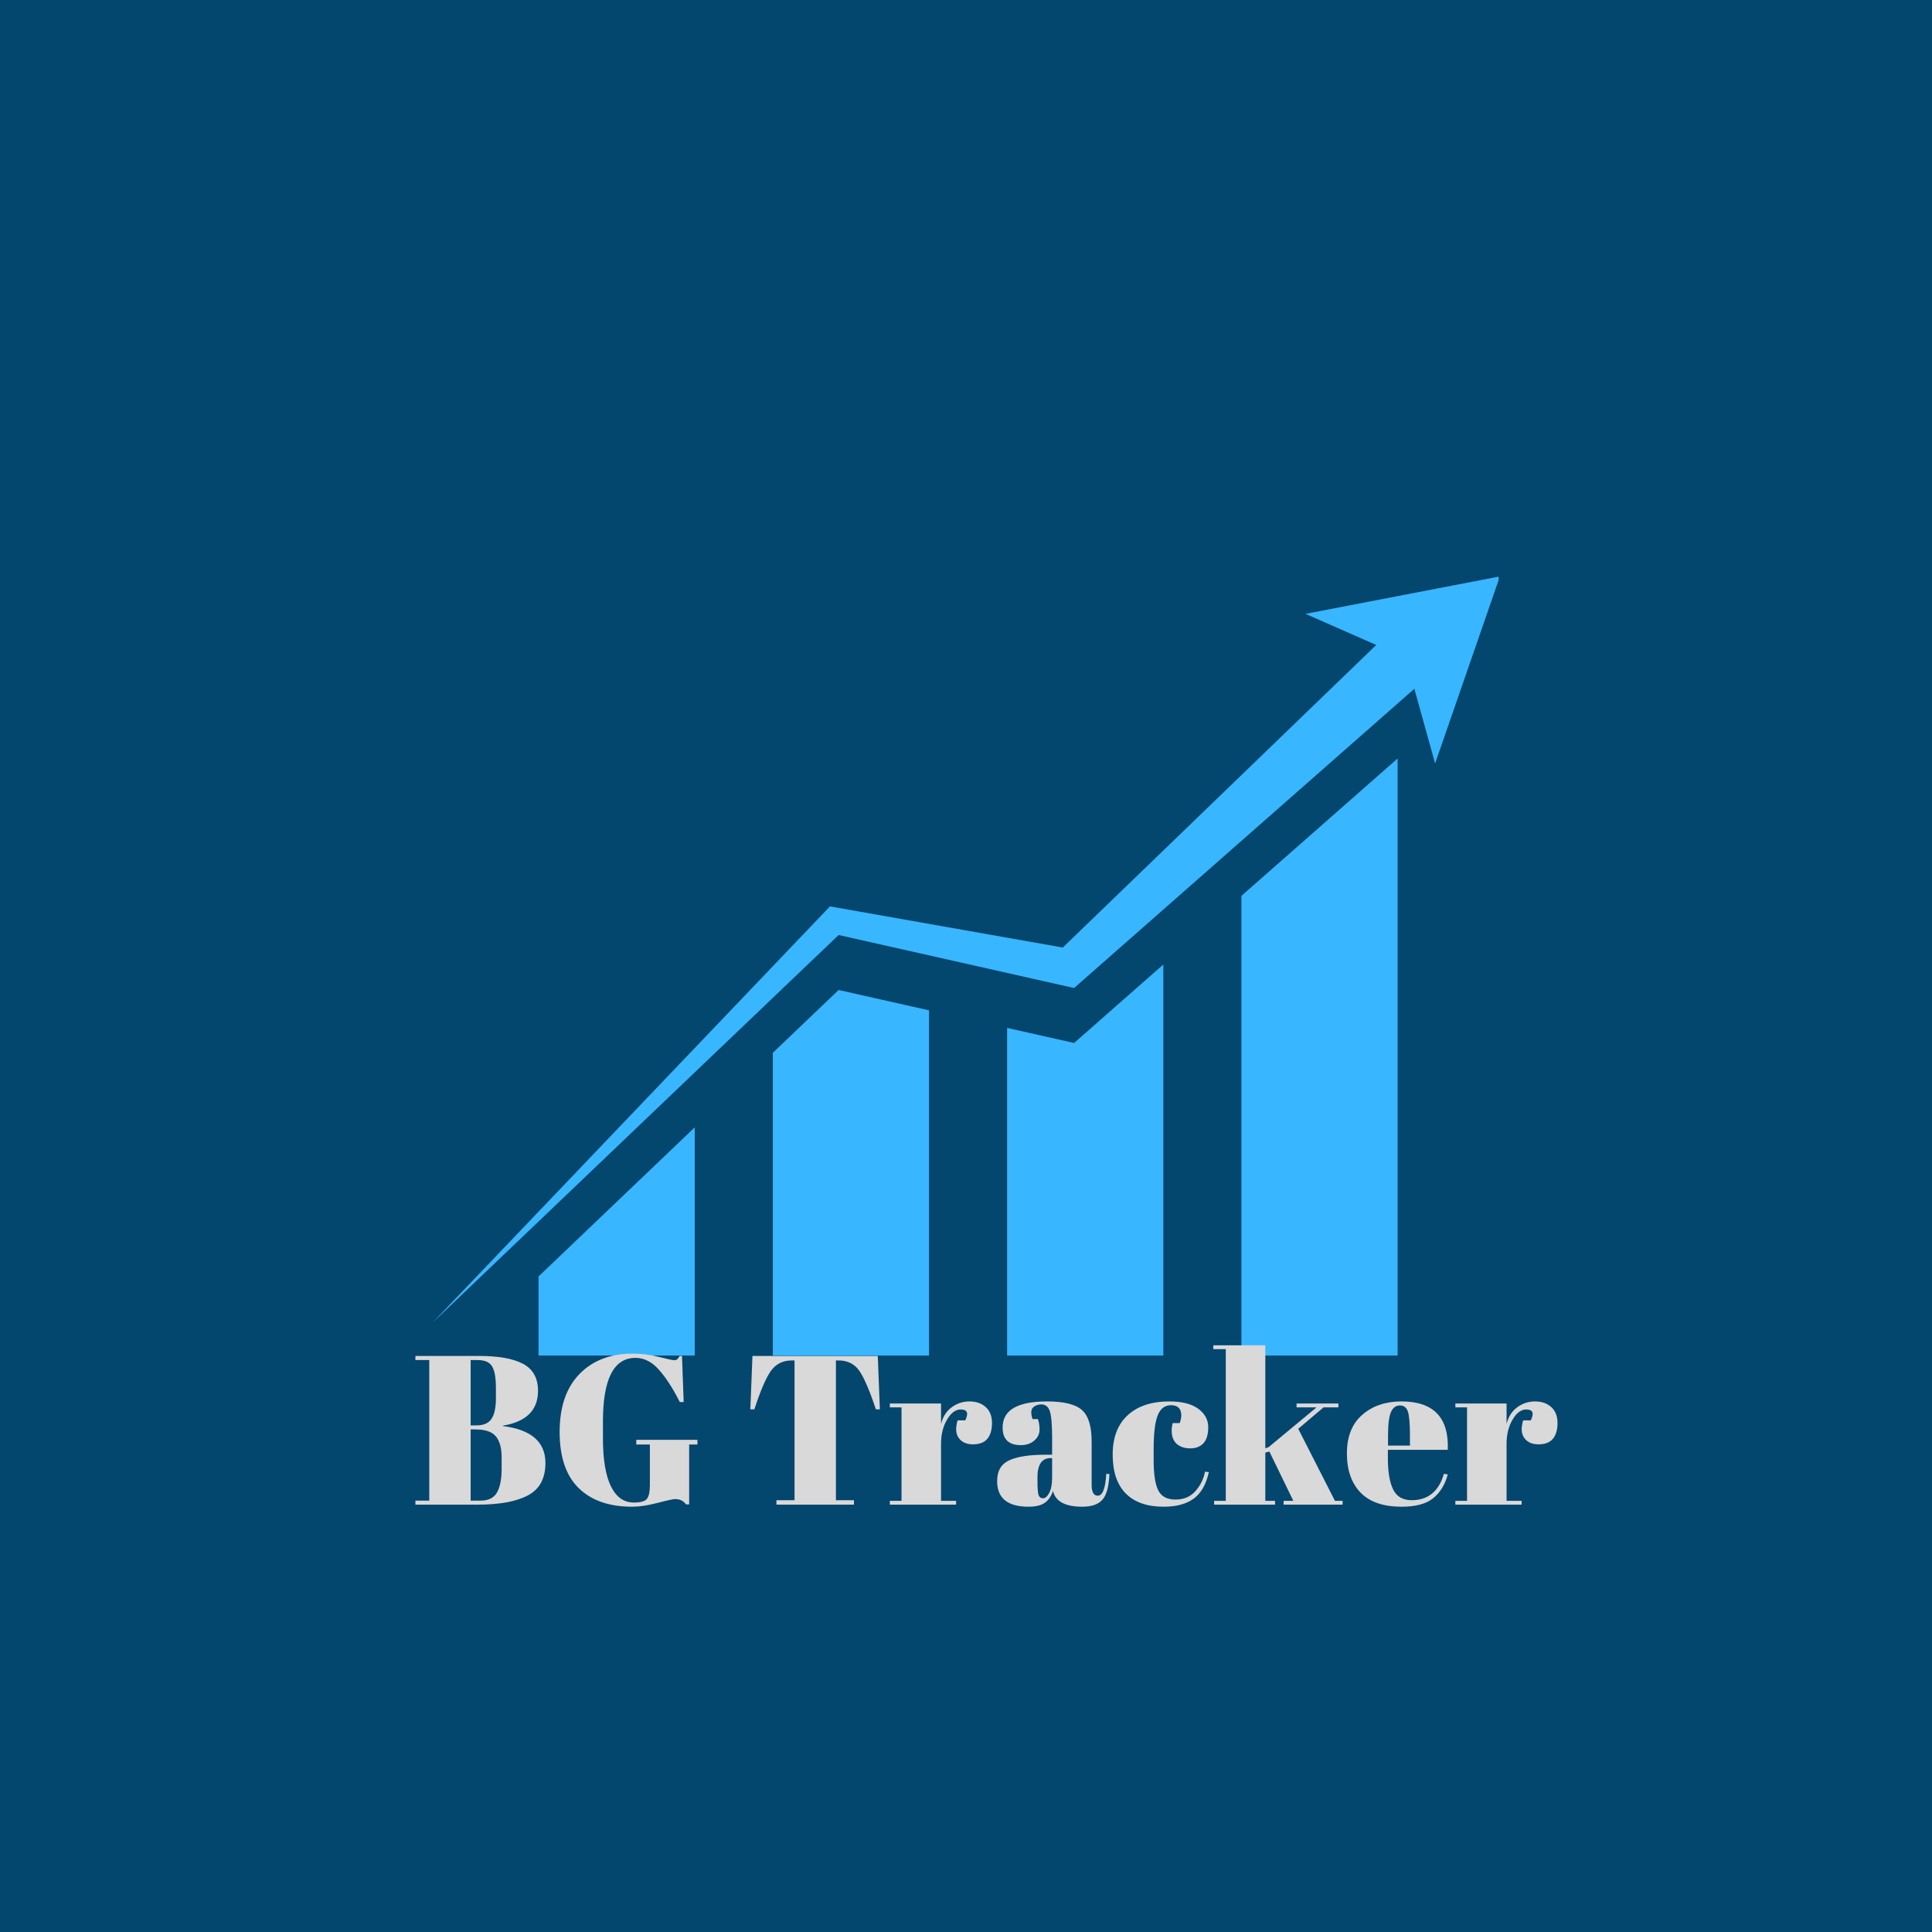 <svg xmlns="http://www.w3.org/2000/svg" xmlns:xlink="http://www.w3.org/1999/xlink" width="500" zoomAndPan="magnify" viewBox="0 0 375 375" height="500" preserveAspectRatio="xMidYMid meet" version="1.0"><defs><g/><clipPath id="3719196124"><path d="M 83.883 111.883 L 290.883 111.883 L 290.883 257 L 83.883 257 Z M 83.883 111.883 " clip-rule="nonzero"/></clipPath><clipPath id="7124b013b0"><path d="M 104.355 218.332 L 135 218.332 L 135 263.109 L 104.355 263.109 Z M 104.355 218.332 " clip-rule="nonzero"/></clipPath><clipPath id="7b26b6e1b3"><path d="M 150 192 L 180.613 192 L 180.613 263.109 L 150 263.109 Z M 150 192 " clip-rule="nonzero"/></clipPath><clipPath id="5010f659a0"><path d="M 195.453 187.113 L 226 187.113 L 226 263.109 L 195.453 263.109 Z M 195.453 187.113 " clip-rule="nonzero"/></clipPath><clipPath id="6daa043f46"><path d="M 240.492 147.195 L 271.711 147.195 L 271.711 263.109 L 240.492 263.109 Z M 240.492 147.195 " clip-rule="nonzero"/></clipPath></defs><rect x="-37.5" width="450" fill="#ffffff" y="-37.5" height="450" fill-opacity="1"/><rect x="-37.5" width="450" fill="#03466e" y="-37.5" height="450" fill-opacity="1"/><g clip-path="url(#3719196124)"><path fill="#38b6ff" d="M 291.133 111.879 L 253.391 119.148 L 267.125 125.188 L 206.285 183.914 L 162.5 176.176 L 161.094 175.926 L 160.188 176.879 L 83.883 256.805 L 162.777 181.488 L 206.758 191.387 L 208.488 191.773 L 209.941 190.492 L 274.523 133.695 L 278.555 148.199 L 291.133 111.879 " fill-opacity="1" fill-rule="nonzero"/></g><g clip-path="url(#7124b013b0)"><path fill="#38b6ff" d="M 104.527 247.762 L 104.527 263.109 L 134.848 263.109 L 134.848 218.816 L 104.527 247.762 " fill-opacity="1" fill-rule="nonzero"/></g><g clip-path="url(#7b26b6e1b3)"><path fill="#38b6ff" d="M 162.777 192.156 L 150.004 204.348 L 150.004 263.109 L 180.324 263.109 L 180.324 196.105 L 162.777 192.156 " fill-opacity="1" fill-rule="nonzero"/></g><g clip-path="url(#5010f659a0)"><path fill="#38b6ff" d="M 209.941 201.16 L 208.488 202.441 L 206.758 202.051 L 195.48 199.516 L 195.48 263.109 L 225.801 263.109 L 225.801 187.211 L 209.941 201.16 " fill-opacity="1" fill-rule="nonzero"/></g><g clip-path="url(#6daa043f46)"><path fill="#38b6ff" d="M 240.961 173.883 L 240.961 263.109 L 271.277 263.109 L 271.277 147.219 L 240.961 173.883 " fill-opacity="1" fill-rule="nonzero"/></g><g fill="#d9d9d9" fill-opacity="1"><g transform="translate(79.773, 292.047)"><g><path d="M 0.859 -28.859 L 13.188 -28.859 C 17.008 -28.859 19.875 -28.344 21.781 -27.312 C 23.695 -26.281 24.656 -24.539 24.656 -22.094 C 24.656 -18.332 22.383 -16.078 17.844 -15.328 L 17.844 -15.25 C 23.344 -14.562 26.094 -12.172 26.094 -8.078 C 26.094 -5.086 24.961 -2.992 22.703 -1.797 C 20.453 -0.598 17.211 0 12.984 0 L 0.859 0 L 0.859 -0.781 L 3.547 -0.781 L 3.547 -28.062 L 0.859 -28.062 Z M 11.578 -14.594 L 11.578 -0.781 L 13.516 -0.781 C 15.023 -0.781 16.082 -1.301 16.688 -2.344 C 17.289 -3.395 17.594 -4.938 17.594 -6.969 L 17.594 -9.156 C 17.594 -10.969 17.223 -12.328 16.484 -13.234 C 15.742 -14.141 14.426 -14.594 12.531 -14.594 Z M 11.578 -28.062 L 11.578 -15.375 L 12.656 -15.375 C 14.082 -15.375 15.078 -15.805 15.641 -16.672 C 16.203 -17.535 16.484 -18.863 16.484 -20.656 L 16.484 -22.594 C 16.484 -24.625 16.234 -26.039 15.734 -26.844 C 15.242 -27.656 14.301 -28.062 12.906 -28.062 Z M 11.578 -28.062 "/></g></g></g><g fill="#d9d9d9" fill-opacity="1"><g transform="translate(106.937, 292.047)"><g><path d="M 16.078 -0.406 C 17.422 -0.406 18.273 -0.648 18.641 -1.141 C 19.016 -1.641 19.203 -2.484 19.203 -3.672 L 19.203 -11.672 L 16.562 -11.672 L 16.562 -12.578 L 28.438 -12.578 L 28.438 -11.672 L 26.828 -11.672 L 26.828 -0.047 L 26.219 -0.047 C 25.719 -0.734 25.016 -1.078 24.109 -1.078 C 23.723 -1.078 22.578 -0.828 20.672 -0.328 C 18.766 0.16 17.133 0.406 15.781 0.406 C 11.301 0.406 7.832 -0.801 5.375 -3.219 C 2.914 -5.633 1.688 -9.266 1.688 -14.109 C 1.688 -18.961 2.969 -22.707 5.531 -25.344 C 8.102 -27.988 11.562 -29.312 15.906 -29.312 C 17.582 -29.312 19.266 -29.098 20.953 -28.672 C 22.648 -28.242 23.633 -28.031 23.906 -28.031 C 24.176 -28.031 24.379 -28.094 24.516 -28.219 C 24.66 -28.344 24.816 -28.555 24.984 -28.859 L 25.438 -28.859 L 25.766 -19.906 L 25.016 -19.906 C 23.672 -22.57 22.316 -24.664 20.953 -26.188 C 19.598 -27.719 18.082 -28.484 16.406 -28.484 C 12.195 -28.484 10.094 -24.375 10.094 -16.156 L 10.094 -12.906 C 10.094 -8.781 10.609 -5.664 11.641 -3.562 C 12.672 -1.457 14.148 -0.406 16.078 -0.406 Z M 16.078 -0.406 "/></g></g></g><g fill="#d9d9d9" fill-opacity="1"><g transform="translate(136.739, 292.047)"><g/></g></g><g fill="#d9d9d9" fill-opacity="1"><g transform="translate(144.158, 292.047)"><g><path d="M 26.219 -28.859 L 26.625 -18.5 L 25.844 -18.5 C 24.633 -22.156 23.562 -24.648 22.625 -25.984 C 21.695 -27.316 20.352 -27.984 18.594 -27.984 L 18.094 -27.984 L 18.094 -0.859 L 21.594 -0.859 L 21.594 0 L 6.547 0 L 6.547 -0.859 L 10.062 -0.859 L 10.062 -27.984 L 9.516 -27.984 C 7.766 -27.984 6.406 -27.289 5.438 -25.906 C 4.477 -24.52 3.422 -22.051 2.266 -18.5 L 1.484 -18.5 L 1.891 -28.859 Z M 26.219 -28.859 "/></g></g></g><g fill="#d9d9d9" fill-opacity="1"><g transform="translate(172.311, 292.047)"><g><path d="M 14.172 -18.469 C 13.16 -18.469 12.27 -17.805 11.5 -16.484 C 10.727 -15.172 10.344 -13.602 10.344 -11.781 L 10.344 -0.734 L 13.266 -0.734 L 13.266 0 L 0.406 0 L 0.406 -0.734 L 2.672 -0.734 L 2.672 -18.875 L 0.406 -18.875 L 0.406 -19.625 L 10.344 -19.625 L 10.344 -15.656 C 10.695 -17.062 11.383 -18.141 12.406 -18.891 C 13.426 -19.648 14.582 -20.031 15.875 -20.031 C 17.164 -20.031 18.211 -19.664 19.016 -18.938 C 19.828 -18.207 20.234 -17.176 20.234 -15.844 C 20.234 -14.508 19.93 -13.484 19.328 -12.766 C 18.723 -12.055 17.797 -11.703 16.547 -11.703 C 15.297 -11.703 14.375 -12.113 13.781 -12.938 C 13.195 -13.758 13.125 -14.898 13.562 -16.359 L 15.047 -16.359 C 15.734 -17.766 15.441 -18.469 14.172 -18.469 Z M 14.172 -18.469 "/></g></g></g><g fill="#d9d9d9" fill-opacity="1"><g transform="translate(192.715, 292.047)"><g><path d="M 10.312 -9.688 L 11.5 -9.688 L 11.5 -12.859 C 11.5 -15.473 11.352 -17.223 11.062 -18.109 C 10.781 -19.004 10.223 -19.453 9.391 -19.453 C 8.898 -19.453 8.453 -19.32 8.047 -19.062 C 7.648 -18.801 7.453 -18.441 7.453 -17.984 C 7.453 -17.535 7.535 -17.078 7.703 -16.609 L 8.734 -16.609 C 8.953 -16.035 9.062 -15.344 9.062 -14.531 C 9.062 -13.719 8.719 -13.016 8.031 -12.422 C 7.344 -11.836 6.477 -11.547 5.438 -11.547 C 3.07 -11.547 1.891 -12.688 1.891 -14.969 C 1.891 -18.344 4.766 -20.031 10.516 -20.031 C 13.785 -20.031 16.047 -19.473 17.297 -18.359 C 18.547 -17.242 19.172 -15.203 19.172 -12.234 L 19.172 -3.875 C 19.172 -2.445 19.566 -1.734 20.359 -1.734 C 21.297 -1.734 21.848 -3.148 22.016 -5.984 L 22.625 -5.938 C 22.52 -3.52 22.066 -1.859 21.266 -0.953 C 20.473 -0.047 19.172 0.406 17.359 0.406 C 14.055 0.406 12.16 -0.609 11.672 -2.641 C 11.305 -1.598 10.766 -0.828 10.047 -0.328 C 9.336 0.16 8.297 0.406 6.922 0.406 C 2.859 0.406 0.828 -1.254 0.828 -4.578 C 0.828 -6.523 1.602 -7.863 3.156 -8.594 C 4.707 -9.32 7.094 -9.688 10.312 -9.688 Z M 8.656 -4.609 C 8.656 -3.18 8.727 -2.258 8.875 -1.844 C 9.031 -1.438 9.32 -1.234 9.75 -1.234 C 10.176 -1.234 10.57 -1.582 10.938 -2.281 C 11.312 -2.988 11.5 -3.957 11.5 -5.188 L 11.5 -9.031 L 11.219 -9.031 C 9.508 -9.031 8.656 -7.781 8.656 -5.281 Z M 8.656 -4.609 "/></g></g></g><g fill="#d9d9d9" fill-opacity="1"><g transform="translate(215.345, 292.047)"><g><path d="M 11.953 -19.297 C 10.742 -19.297 9.879 -18.633 9.359 -17.312 C 8.836 -15.988 8.578 -13.805 8.578 -10.766 L 8.578 -8.609 C 8.578 -5.891 8.879 -3.938 9.484 -2.75 C 10.086 -1.57 11.195 -0.984 12.812 -0.984 C 14.438 -0.984 15.727 -1.531 16.688 -2.625 C 17.656 -3.727 18.273 -4.984 18.547 -6.391 L 19.297 -6.312 C 18.766 -3.945 17.801 -2.242 16.406 -1.203 C 14.977 -0.129 13.016 0.406 10.516 0.406 C 7.328 0.406 4.879 -0.445 3.172 -2.156 C 1.473 -3.875 0.625 -6.391 0.625 -9.703 C 0.625 -13.016 1.594 -15.562 3.531 -17.344 C 5.469 -19.133 8.164 -20.031 11.625 -20.031 C 14.07 -20.031 15.941 -19.555 17.234 -18.609 C 18.523 -17.66 19.172 -16.473 19.172 -15.047 C 19.172 -13.617 18.859 -12.57 18.234 -11.906 C 17.617 -11.25 16.77 -10.922 15.688 -10.922 C 14.602 -10.922 13.727 -11.207 13.062 -11.781 C 12.406 -12.363 12.078 -13.219 12.078 -14.344 C 12.078 -14.844 12.145 -15.336 12.281 -15.828 L 13.641 -15.828 C 13.836 -16.379 13.938 -16.875 13.938 -17.312 C 13.938 -18.633 13.273 -19.297 11.953 -19.297 Z M 11.953 -19.297 "/></g></g></g><g fill="#d9d9d9" fill-opacity="1"><g transform="translate(235.254, 292.047)"><g><path d="M 13.891 0 L 13.891 -0.734 L 15.781 -0.734 L 11.125 -10.312 L 10.344 -10.094 L 10.344 -0.734 L 12.234 -0.734 L 12.234 0 L 0.406 0 L 0.406 -0.734 L 2.672 -0.734 L 2.672 -30.172 L 0.25 -30.172 L 0.25 -30.922 L 10.344 -30.922 L 10.344 -10.922 L 11 -11.172 L 20.281 -18.875 L 16.406 -18.875 L 16.406 -19.625 L 24.531 -19.625 L 24.531 -18.875 L 21.641 -18.875 L 16.734 -14.719 L 23.859 -0.734 L 25.344 -0.734 L 25.344 0 Z M 13.891 0 "/></g></g></g><g fill="#d9d9d9" fill-opacity="1"><g transform="translate(260.81, 292.047)"><g><path d="M 11.25 0.406 C 7.707 0.406 5.051 -0.504 3.281 -2.328 C 1.508 -4.148 0.625 -6.691 0.625 -9.953 C 0.625 -13.211 1.617 -15.707 3.609 -17.438 C 5.598 -19.164 8.133 -20.031 11.219 -20.031 C 17.445 -20.031 20.441 -16.898 20.203 -10.641 L 8.578 -10.641 L 8.578 -9.031 C 8.578 -6.332 8.922 -4.297 9.609 -2.922 C 10.297 -1.547 11.488 -0.859 13.188 -0.859 C 16.375 -0.859 18.461 -2.566 19.453 -5.984 L 20.203 -5.859 C 19.672 -3.879 18.723 -2.336 17.359 -1.234 C 16.004 -0.141 13.969 0.406 11.25 0.406 Z M 8.609 -11.453 L 12.859 -11.453 L 12.859 -13.484 C 12.859 -15.703 12.727 -17.219 12.469 -18.031 C 12.207 -18.844 11.688 -19.25 10.906 -19.25 C 10.125 -19.25 9.547 -18.816 9.172 -17.953 C 8.797 -17.086 8.609 -15.598 8.609 -13.484 Z M 8.609 -11.453 "/></g></g></g><g fill="#d9d9d9" fill-opacity="1"><g transform="translate(282.08, 292.047)"><g><path d="M 14.172 -18.469 C 13.16 -18.469 12.27 -17.805 11.5 -16.484 C 10.727 -15.172 10.344 -13.602 10.344 -11.781 L 10.344 -0.734 L 13.266 -0.734 L 13.266 0 L 0.406 0 L 0.406 -0.734 L 2.672 -0.734 L 2.672 -18.875 L 0.406 -18.875 L 0.406 -19.625 L 10.344 -19.625 L 10.344 -15.656 C 10.695 -17.062 11.383 -18.141 12.406 -18.891 C 13.426 -19.648 14.582 -20.031 15.875 -20.031 C 17.164 -20.031 18.211 -19.664 19.016 -18.938 C 19.828 -18.207 20.234 -17.176 20.234 -15.844 C 20.234 -14.508 19.93 -13.484 19.328 -12.766 C 18.723 -12.055 17.797 -11.703 16.547 -11.703 C 15.297 -11.703 14.375 -12.113 13.781 -12.938 C 13.195 -13.758 13.125 -14.898 13.562 -16.359 L 15.047 -16.359 C 15.734 -17.766 15.441 -18.469 14.172 -18.469 Z M 14.172 -18.469 "/></g></g></g></svg>